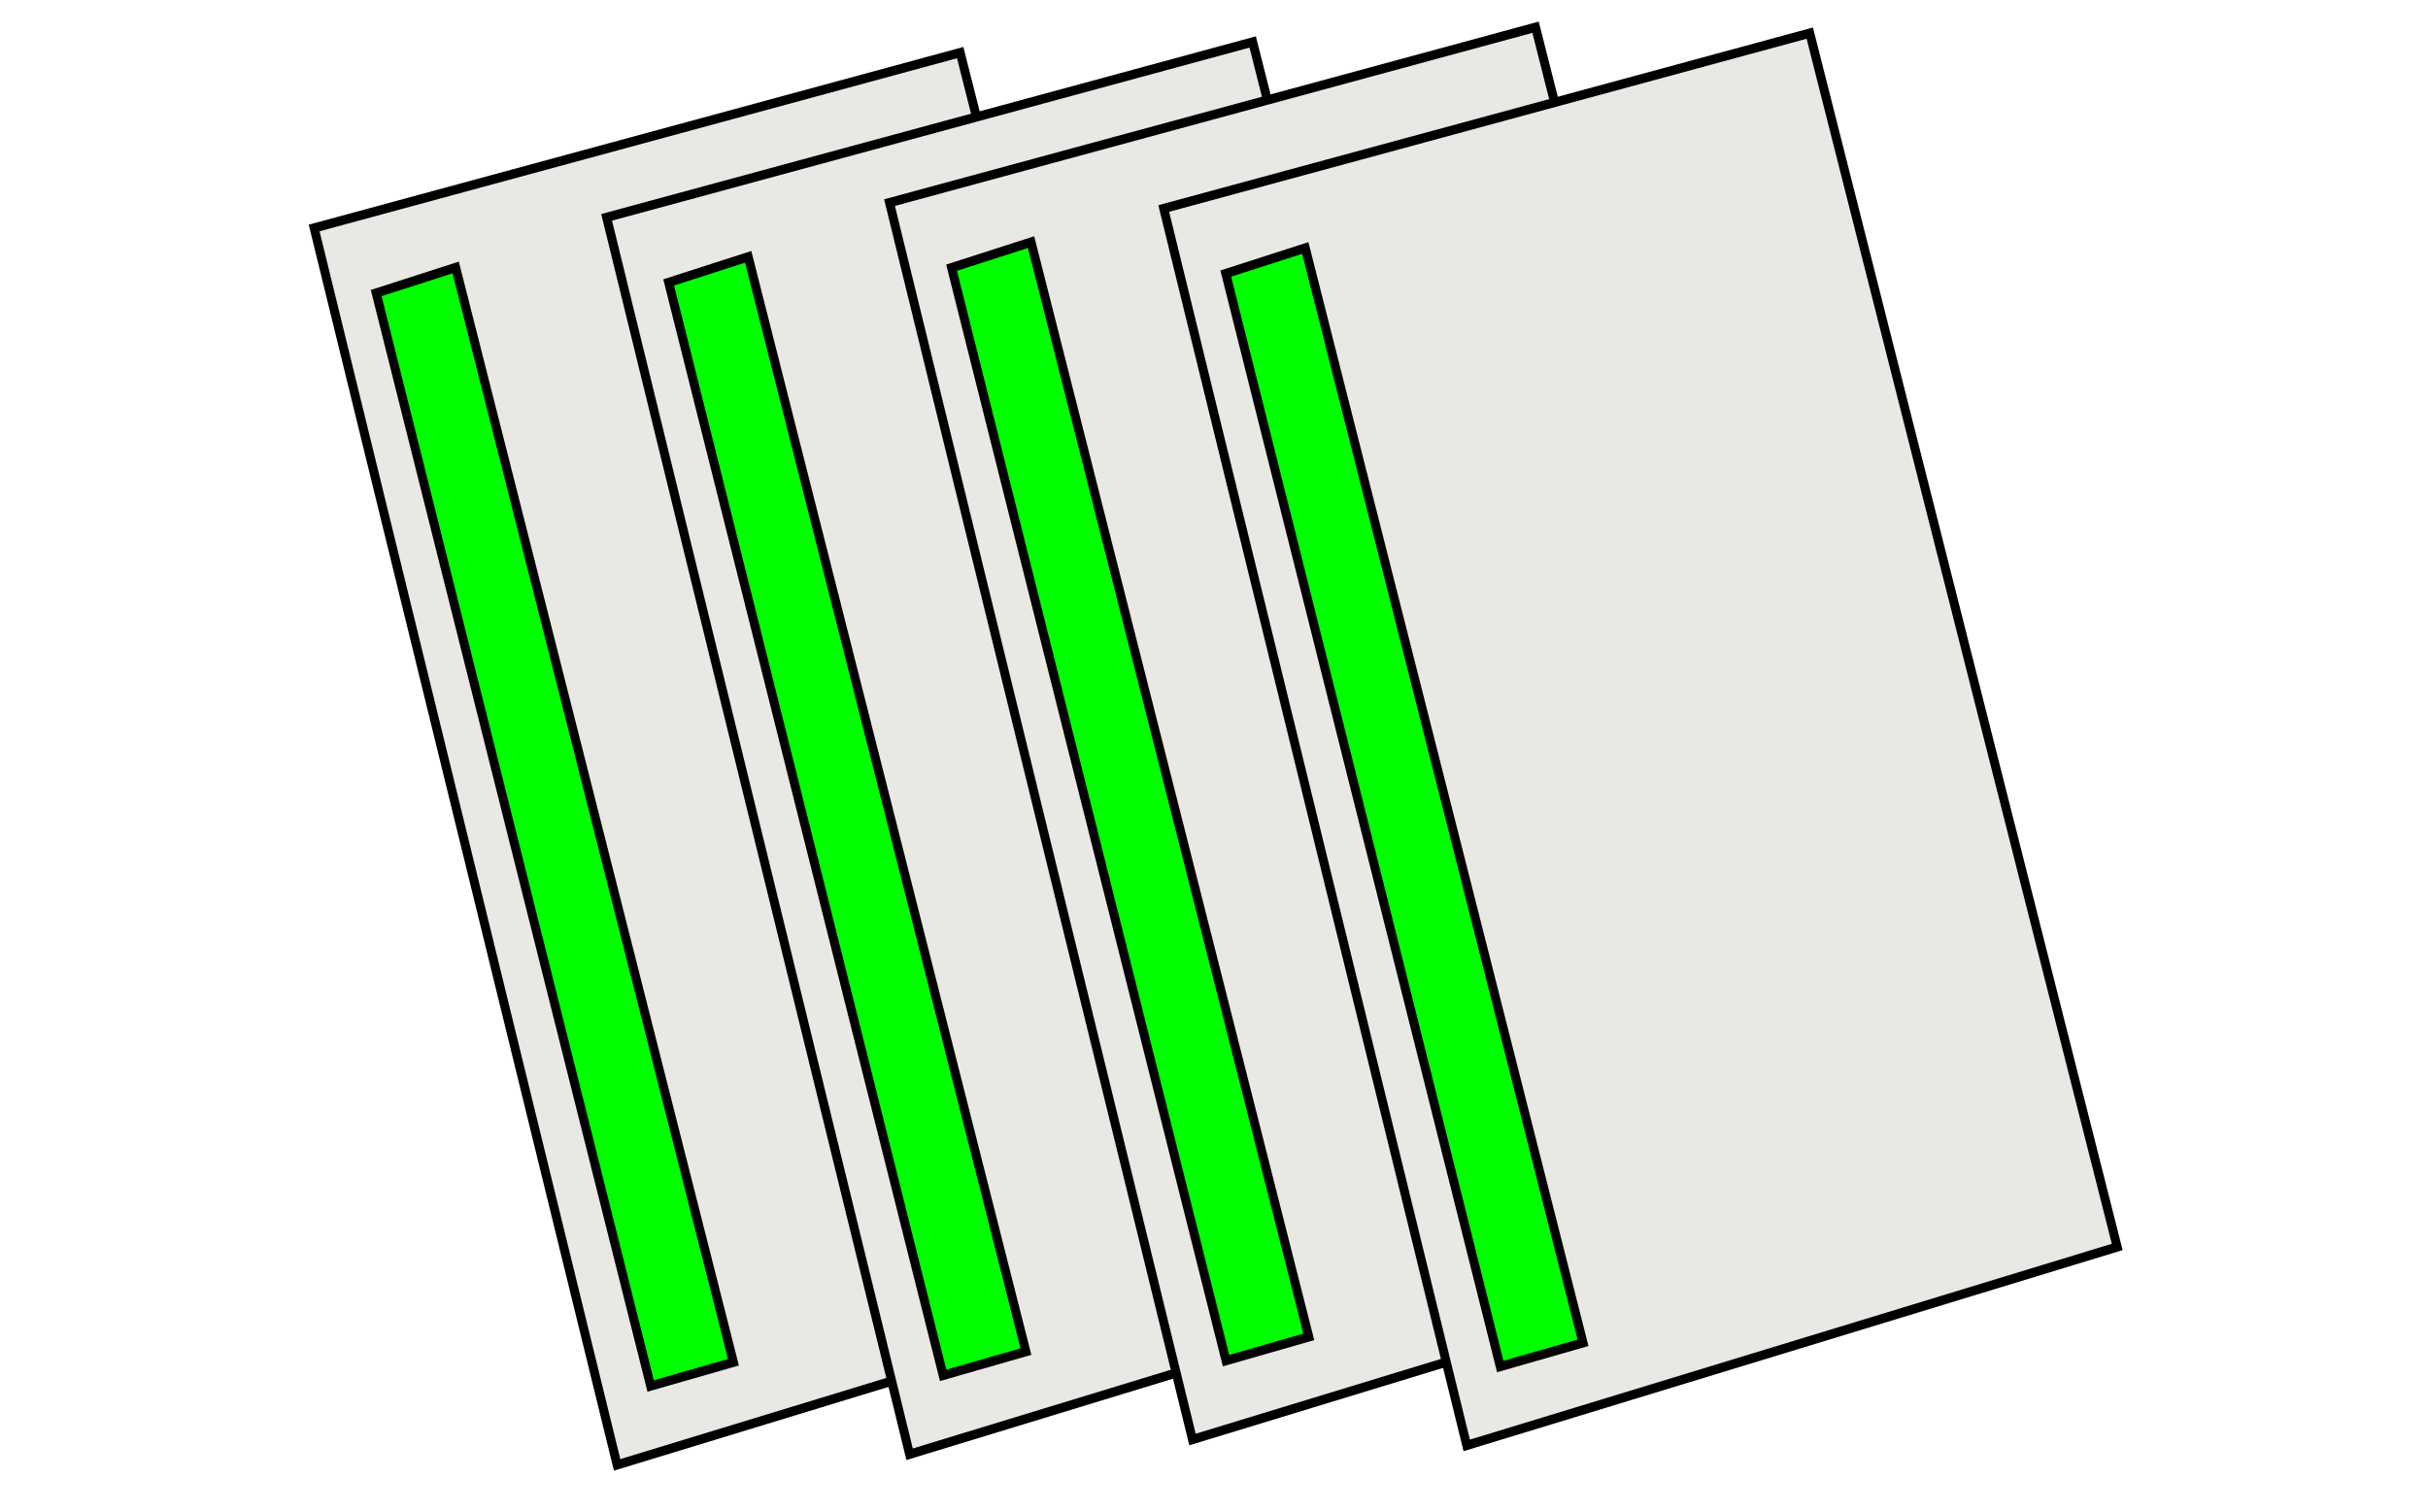 <?xml version="1.0" encoding="UTF-8" standalone="no"?>
<!-- Created with Inkscape (http://www.inkscape.org/) -->

<svg
   xmlns:svg="http://www.w3.org/2000/svg"
   xmlns="http://www.w3.org/2000/svg"
   xmlns:xlink="http://www.w3.org/1999/xlink"
   version="1.0"
   width="582.617"
   height="362.946"
   id="svg5655">
  <defs
     id="defs5657">
    <linearGradient
       id="linearGradient6706">
      <stop
         id="stop6708"
         style="stop-color:#ffffff;stop-opacity:1"
         offset="0" />
      <stop
         id="stop6710"
         style="stop-color:#ffffff;stop-opacity:0"
         offset="1" />
    </linearGradient>
    <linearGradient
       id="linearGradient6682">
      <stop
         id="stop6684"
         style="stop-color:#555753;stop-opacity:1"
         offset="0" />
      <stop
         id="stop6686"
         style="stop-color:#555753;stop-opacity:0"
         offset="1" />
    </linearGradient>
    <linearGradient
       id="linearGradient6670">
      <stop
         id="stop6672"
         style="stop-color:#ffffff;stop-opacity:1"
         offset="0" />
      <stop
         id="stop6674"
         style="stop-color:#ffffff;stop-opacity:0"
         offset="1" />
    </linearGradient>
    <linearGradient
       id="linearGradient6660">
      <stop
         id="stop6662"
         style="stop-color:#ffffff;stop-opacity:1"
         offset="0" />
      <stop
         id="stop6664"
         style="stop-color:#ffffff;stop-opacity:0"
         offset="1" />
    </linearGradient>
    <linearGradient
       id="linearGradient9895">
      <stop
         id="stop9897"
         style="stop-color:#796052;stop-opacity:1"
         offset="0" />
      <stop
         id="stop9899"
         style="stop-color:#796052;stop-opacity:0"
         offset="1" />
    </linearGradient>
    <linearGradient
       id="linearGradient6445">
      <stop
         id="stop6447"
         style="stop-color:#6d594e;stop-opacity:1"
         offset="0" />
      <stop
         id="stop6449"
         style="stop-color:#6d594e;stop-opacity:0"
         offset="1" />
    </linearGradient>
    <linearGradient
       id="linearGradient6375">
      <stop
         id="stop6377"
         style="stop-color:#514843;stop-opacity:1"
         offset="0" />
      <stop
         id="stop6379"
         style="stop-color:#514843;stop-opacity:0"
         offset="1" />
    </linearGradient>
    <linearGradient
       id="linearGradient6361">
      <stop
         id="stop6363"
         style="stop-color:#3a3b3a;stop-opacity:1"
         offset="0" />
      <stop
         id="stop6365"
         style="stop-color:#3a3b3a;stop-opacity:0"
         offset="1" />
    </linearGradient>
    <linearGradient
       id="linearGradient6329">
      <stop
         id="stop6331"
         style="stop-color:#000000;stop-opacity:1"
         offset="0" />
      <stop
         id="stop6333"
         style="stop-color:#000000;stop-opacity:0"
         offset="1" />
    </linearGradient>
    <linearGradient
       id="linearGradient6319">
      <stop
         id="stop6321"
         style="stop-color:#363939;stop-opacity:1"
         offset="0" />
      <stop
         id="stop6323"
         style="stop-color:#363939;stop-opacity:0"
         offset="1" />
    </linearGradient>
    <linearGradient
       id="linearGradient6301">
      <stop
         id="stop6303"
         style="stop-color:#3b3c3b;stop-opacity:1"
         offset="0" />
      <stop
         id="stop6305"
         style="stop-color:#3b3c3b;stop-opacity:0"
         offset="1" />
    </linearGradient>
    <linearGradient
       id="linearGradient6267">
      <stop
         id="stop6269"
         style="stop-color:#2e3436;stop-opacity:1"
         offset="0" />
      <stop
         id="stop6271"
         style="stop-color:#2e3436;stop-opacity:0"
         offset="1" />
    </linearGradient>
    <radialGradient
       cx="272.461"
       cy="353.099"
       r="114.07"
       fx="272.461"
       fy="353.099"
       id="radialGradient6423"
       xlink:href="#linearGradient6267"
       gradientUnits="userSpaceOnUse"
       gradientTransform="matrix(0.092,-0.141,0.574,0.374,119.506,578.748)" />
    <linearGradient
       x1="202.233"
       y1="323.335"
       x2="188.798"
       y2="324.749"
       id="linearGradient6425"
       xlink:href="#linearGradient6301"
       gradientUnits="userSpaceOnUse"
       gradientTransform="matrix(-1.876,0,0,1.876,782.695,-389.599)" />
    <linearGradient
       x1="220.971"
       y1="321.921"
       x2="217.082"
       y2="338.715"
       id="linearGradient6427"
       xlink:href="#linearGradient6319"
       gradientUnits="userSpaceOnUse"
       gradientTransform="matrix(-1.876,0,0,1.876,781.866,-386.283)" />
    <linearGradient
       x1="288.5"
       y1="365.362"
       x2="297.75"
       y2="365.362"
       id="linearGradient6429"
       xlink:href="#linearGradient6329"
       gradientUnits="userSpaceOnUse"
       gradientTransform="matrix(-1.673,0,0,1.817,725.852,-365.96)" />
    <linearGradient
       x1="301.228"
       y1="256.867"
       x2="309.006"
       y2="234.947"
       id="linearGradient6431"
       xlink:href="#linearGradient6361"
       gradientUnits="userSpaceOnUse"
       gradientTransform="matrix(-1.876,0,0,1.876,829.447,-280.179)" />
    <linearGradient
       x1="260.953"
       y1="373.716"
       x2="261.422"
       y2="378.489"
       id="linearGradient6433"
       xlink:href="#linearGradient6375"
       gradientUnits="userSpaceOnUse"
       gradientTransform="matrix(-1.876,0,0,1.876,784.021,-386.947)" />
    <linearGradient
       x1="244"
       y1="625.737"
       x2="259"
       y2="634.737"
       id="linearGradient6451"
       xlink:href="#linearGradient6445"
       gradientUnits="userSpaceOnUse"
       gradientTransform="matrix(-1.876,0,0,1.876,719.173,-897.325)" />
    <linearGradient
       x1="210.364"
       y1="607.327"
       x2="218.408"
       y2="620.408"
       id="linearGradient9901"
       xlink:href="#linearGradient9895"
       gradientUnits="userSpaceOnUse"
       gradientTransform="matrix(-1.876,0,0,1.876,720.579,-897.794)" />
    <linearGradient
       x1="202.233"
       y1="323.335"
       x2="188.798"
       y2="324.749"
       id="linearGradient6135"
       xlink:href="#linearGradient6301"
       gradientUnits="userSpaceOnUse"
       gradientTransform="matrix(-1.876,0,0,1.876,803.908,51.635)" />
    <linearGradient
       x1="220.971"
       y1="321.921"
       x2="217.082"
       y2="338.715"
       id="linearGradient6137"
       xlink:href="#linearGradient6319"
       gradientUnits="userSpaceOnUse"
       gradientTransform="matrix(-1.876,0,0,1.876,803.079,54.951)" />
    <linearGradient
       x1="288.5"
       y1="365.362"
       x2="297.75"
       y2="365.362"
       id="linearGradient6139"
       xlink:href="#linearGradient6329"
       gradientUnits="userSpaceOnUse"
       gradientTransform="matrix(-1.673,0,0,1.817,747.065,75.275)" />
    <linearGradient
       x1="301.228"
       y1="256.867"
       x2="309.006"
       y2="234.947"
       id="linearGradient6141"
       xlink:href="#linearGradient6361"
       gradientUnits="userSpaceOnUse"
       gradientTransform="matrix(-1.876,0,0,1.876,850.66,161.056)" />
    <linearGradient
       x1="260.953"
       y1="373.716"
       x2="261.422"
       y2="378.489"
       id="linearGradient6143"
       xlink:href="#linearGradient6375"
       gradientUnits="userSpaceOnUse"
       gradientTransform="matrix(-1.876,0,0,1.876,805.234,54.288)" />
    <linearGradient
       x1="210.364"
       y1="607.327"
       x2="218.408"
       y2="620.408"
       id="linearGradient6145"
       xlink:href="#linearGradient9895"
       gradientUnits="userSpaceOnUse"
       gradientTransform="matrix(-1.876,0,0,1.876,741.793,-456.559)" />
    <linearGradient
       x1="244"
       y1="625.737"
       x2="259"
       y2="634.737"
       id="linearGradient6147"
       xlink:href="#linearGradient6445"
       gradientUnits="userSpaceOnUse"
       gradientTransform="matrix(-1.876,0,0,1.876,740.386,-456.09)" />
    <radialGradient
       cx="168.268"
       cy="693.445"
       r="57.5"
       fx="168.268"
       fy="693.445"
       id="radialGradient6666"
       xlink:href="#linearGradient6660"
       gradientUnits="userSpaceOnUse"
       gradientTransform="matrix(1,0,0,0.67,0,235.224)" />
    <radialGradient
       cx="148.522"
       cy="647.451"
       r="92.522"
       fx="148.522"
       fy="647.451"
       id="radialGradient6678"
       xlink:href="#linearGradient6670"
       gradientUnits="userSpaceOnUse"
       gradientTransform="matrix(0.894,0.447,-0.692,1.382,463.558,-314.105)" />
    <radialGradient
       cx="227.64"
       cy="707.89"
       r="94.453"
       fx="227.64"
       fy="707.89"
       id="radialGradient6688"
       xlink:href="#linearGradient6682"
       gradientUnits="userSpaceOnUse"
       gradientTransform="matrix(1.328,0,0,0.378,-69.4,485.719)" />
    <radialGradient
       cx="148.522"
       cy="647.451"
       r="92.522"
       fx="148.522"
       fy="647.451"
       id="radialGradient6692"
       xlink:href="#linearGradient6670"
       gradientUnits="userSpaceOnUse"
       gradientTransform="matrix(0.894,0.447,-0.692,1.382,635.558,-420.105)" />
    <linearGradient
       x1="303.867"
       y1="549.756"
       x2="303.867"
       y2="559.678"
       id="linearGradient6712"
       xlink:href="#linearGradient6706"
       gradientUnits="userSpaceOnUse" />
    <linearGradient
       x1="321.191"
       y1="583.698"
       x2="326.141"
       y2="571.699"
       id="linearGradient6716"
       xlink:href="#linearGradient6706"
       gradientUnits="userSpaceOnUse"
       gradientTransform="matrix(1,0,0,-1,13.435,1243.1)" />
    <linearGradient
       x1="202.233"
       y1="323.335"
       x2="188.798"
       y2="324.749"
       id="linearGradient6770"
       xlink:href="#linearGradient6301"
       gradientUnits="userSpaceOnUse"
       gradientTransform="matrix(-1.876,0,0,1.876,986.695,522.401)" />
    <linearGradient
       x1="220.971"
       y1="321.921"
       x2="217.082"
       y2="338.715"
       id="linearGradient6772"
       xlink:href="#linearGradient6319"
       gradientUnits="userSpaceOnUse"
       gradientTransform="matrix(-1.876,0,0,1.876,985.866,525.717)" />
    <linearGradient
       x1="288.5"
       y1="365.362"
       x2="297.75"
       y2="365.362"
       id="linearGradient6774"
       xlink:href="#linearGradient6329"
       gradientUnits="userSpaceOnUse"
       gradientTransform="matrix(-1.673,0,0,1.817,929.852,546.04)" />
    <linearGradient
       x1="301.228"
       y1="256.867"
       x2="309.006"
       y2="234.947"
       id="linearGradient6776"
       xlink:href="#linearGradient6361"
       gradientUnits="userSpaceOnUse"
       gradientTransform="matrix(-1.876,0,0,1.876,1033.447,631.821)" />
    <linearGradient
       x1="260.953"
       y1="373.716"
       x2="261.422"
       y2="378.489"
       id="linearGradient6778"
       xlink:href="#linearGradient6375"
       gradientUnits="userSpaceOnUse"
       gradientTransform="matrix(-1.876,0,0,1.876,988.021,525.053)" />
    <linearGradient
       x1="210.364"
       y1="607.327"
       x2="218.408"
       y2="620.408"
       id="linearGradient6780"
       xlink:href="#linearGradient9895"
       gradientUnits="userSpaceOnUse"
       gradientTransform="matrix(-1.876,0,0,1.876,924.579,14.206)" />
    <linearGradient
       x1="244"
       y1="625.737"
       x2="259"
       y2="634.737"
       id="linearGradient6782"
       xlink:href="#linearGradient6445"
       gradientUnits="userSpaceOnUse"
       gradientTransform="matrix(-1.876,0,0,1.876,923.173,14.675)" />
    <clipPath
       id="clipPath">
      <path
         d="m 293.947,1259.144 c 0,0 55.24,-13.096 77.683,-22.263 17.954,-7.333 41.091,-19.475 56.842,-30.789 11.351,-8.154 22.766,-23.566 34.105,-31.737 10.112,-7.286 25.153,-14.678 36.473,-19.895 22.1,-10.183 54.352,-17.381 75.789,-28.895 11.395,-6.12 27.921,-14.314 35.052,-25.105 3.612,-5.465 5.504,-14.81 4.737,-21.316 -0.722,-6.122 -4.583,-14.173 -9,-18.474 -3.691,-3.594 -10.554,-6.237 -15.631,-7.105 -9.562,-1.635 -20.555,2.882 -29.842,5.684 -8.827,2.664 -20.766,8.522 -29.368,11.842 -5.048,1.948 -12.41,2.501 -17.526,4.263 -6.194,2.133 -13.852,6.471 -19.895,9 -15.313,6.408 -35.2,17.54 -51.631,19.895 -13.551,1.942 -45.473,-3.789 -45.473,-3.789"
         id="path6732"
         style="fill:#db9977;fill-opacity:1;fill-rule:evenodd;stroke:#000000;stroke-width:3.751;stroke-linecap:butt;stroke-linejoin:miter;stroke-miterlimit:4;stroke-opacity:1;stroke-dasharray:none" />
    </clipPath>
    <filter
       x="-0.5"
       y="-0.5"
       width="2"
       height="2"
       color-interpolation-filters="sRGB"
       id="filter">
      <feGaussianBlur
         id="feGaussianBlur6855"
         stdDeviation="5.0" />
    </filter>
    <clipPath
       id="clipPath7">
      <path
         d="m 432.273,1016.111 c 54.952,3.246 78.865,-1.896 152.516,2.872 28.482,1.844 53.94,46.715 58.732,74.851 3.288,19.302 11.669,38.103 17.526,59.201 1.551,5.587 -6.051,13.345 -11.371,15.65 -4.205,1.822 -10.896,-0.31 -15.181,-1.934 -12.285,-4.656 -20.415,-22.604 -25.087,-27.432 -3.855,-3.984 3.501,13.822 0.469,18.464 -10.162,15.555 -26.699,31.139 -40.737,42.613 -3.646,2.98 -11.425,-0.672 -15.65,1.407 -4.692,2.308 -16.028,17.096 -20.75,19.343 -10.865,2.082 -6.825,-1.473 -16.178,8.616 -6.412,4.785 -17.114,9.695 -25.087,9.027 -15.914,-1.333 -37.542,-28.223 -46.423,-26.084 -8.915,2.147 -36.496,24.803 -54.981,31.769 -11.069,4.171 -23.928,13.795 -34.583,18.933 -15.547,7.497 -36.376,17.801 -53.046,22.274 -6.503,1.745 -15.529,2.015 -22.215,2.813 -14.055,1.678 -23.997,0.277 -46.892,5.217 1.671,-24.035 2.987,-134.003 2.345,-149.233 12.163,-0.992 33.189,-13.551 46.423,-21.277 18.632,-10.877 41.182,-28.965 58.263,-42.144 10.631,-8.203 23.414,-20.973 34.583,-28.428 19.342,-12.911 36.981,-37.729 57.325,-36.517 z m 68.638,140.734 -14.185,21.277 25.556,-4.748 4.279,-7.092 -15.65,-9.437 z"
         id="path6718"
         style="fill:#db9977;fill-opacity:1;fill-rule:evenodd;stroke:#000000;stroke-width:3.751;stroke-linecap:butt;stroke-linejoin:miter;stroke-miterlimit:4;stroke-opacity:1;stroke-dasharray:none" />
    </clipPath>
    <filter
       x="-0.5"
       y="-0.5"
       width="2"
       height="2"
       color-interpolation-filters="sRGB"
       id="filtern">
      <feGaussianBlur
         stdDeviation="5.0"
         id="feGaussianBlur7186" />
    </filter>
    <radialGradient
       cx="148.522"
       cy="647.451"
       r="92.522"
       fx="148.522"
       fy="647.451"
       id="radialGradient7466"
       xlink:href="#linearGradient6670"
       gradientUnits="userSpaceOnUse"
       gradientTransform="matrix(0.894,0.447,-0.692,1.382,465.558,-210.105)" />
    <radialGradient
       cx="227.64"
       cy="707.89"
       r="94.453"
       fx="227.64"
       fy="707.89"
       id="radialGradient7468"
       xlink:href="#linearGradient6682"
       gradientUnits="userSpaceOnUse"
       gradientTransform="matrix(1.328,0,0,0.378,-75.4,593.719)" />
    <linearGradient
       x1="303.867"
       y1="549.756"
       x2="303.867"
       y2="559.678"
       id="linearGradient7470"
       xlink:href="#linearGradient6706"
       gradientUnits="userSpaceOnUse"
       gradientTransform="translate(-20,-440)" />
    <linearGradient
       x1="321.191"
       y1="583.698"
       x2="326.141"
       y2="571.699"
       id="linearGradient7472"
       xlink:href="#linearGradient6706"
       gradientUnits="userSpaceOnUse"
       gradientTransform="matrix(1,0,0,-1,-6.565,803.1)" />
    <linearGradient
       x1="244"
       y1="625.737"
       x2="259"
       y2="634.737"
       id="linearGradient7474"
       xlink:href="#linearGradient6445"
       gradientUnits="userSpaceOnUse"
       gradientTransform="matrix(-1.876,0,0,1.876,747.173,-353.325)" />
    <linearGradient
       x1="210.364"
       y1="607.327"
       x2="218.408"
       y2="620.408"
       id="linearGradient7476"
       xlink:href="#linearGradient9895"
       gradientUnits="userSpaceOnUse"
       gradientTransform="matrix(-1.876,0,0,1.876,748.579,-353.794)" />
    <linearGradient
       x1="260.953"
       y1="373.716"
       x2="261.422"
       y2="378.489"
       id="linearGradient7478"
       xlink:href="#linearGradient6375"
       gradientUnits="userSpaceOnUse"
       gradientTransform="matrix(-1.876,0,0,1.876,812.021,157.053)" />
    <linearGradient
       x1="301.228"
       y1="256.867"
       x2="309.006"
       y2="234.947"
       id="linearGradient7480"
       xlink:href="#linearGradient6361"
       gradientUnits="userSpaceOnUse"
       gradientTransform="matrix(-1.876,0,0,1.876,857.447,263.821)" />
    <linearGradient
       x1="288.5"
       y1="365.362"
       x2="297.75"
       y2="365.362"
       id="linearGradient7482"
       xlink:href="#linearGradient6329"
       gradientUnits="userSpaceOnUse"
       gradientTransform="matrix(-1.673,0,0,1.817,753.852,178.04)" />
    <linearGradient
       x1="220.971"
       y1="321.921"
       x2="217.082"
       y2="338.715"
       id="linearGradient7484"
       xlink:href="#linearGradient6319"
       gradientUnits="userSpaceOnUse"
       gradientTransform="matrix(-1.876,0,0,1.876,809.866,157.717)" />
    <linearGradient
       x1="202.233"
       y1="323.335"
       x2="188.798"
       y2="324.749"
       id="linearGradient7486"
       xlink:href="#linearGradient6301"
       gradientUnits="userSpaceOnUse"
       gradientTransform="matrix(-1.876,0,0,1.876,810.695,154.401)" />
  </defs>
  <g
     transform="translate(-27.458,-20.641)"
     id="layer1">
    <g
       transform="matrix(1.14,0,0,1.181,19.276,-28.664)"
       id="g2946">
      <path
         d="M 209.286,52.438 73.3,88.076 137.073,339.417 273.997,299.09 209.286,52.438 z"
         id="path6399"
         style="fill:#e9e8e4;fill-opacity:1;fill-rule:evenodd;stroke:#000000;stroke-width:1.876px;stroke-linecap:butt;stroke-linejoin:miter;stroke-opacity:1" />
      <path
         d="M 103.096,96.097 86.36,101.298 144.133,323.388 161.557,318.561 103.096,96.097 z"
         id="path6399-9"
         style="fill:#00ff00;fill-opacity:1;fill-rule:evenodd;stroke:#000000;stroke-width:1.876px;stroke-linecap:butt;stroke-linejoin:miter;stroke-opacity:1" />
    </g>
    <g
       transform="matrix(1.14,0,0,1.181,89.461,-31.216)"
       id="g2946-0">
      <path
         d="M 209.286,52.438 73.3,88.076 137.073,339.417 273.997,299.09 209.286,52.438 z"
         id="path6399-7"
         style="fill:#e9e8e4;fill-opacity:1;fill-rule:evenodd;stroke:#000000;stroke-width:1.876px;stroke-linecap:butt;stroke-linejoin:miter;stroke-opacity:1" />
      <path
         d="M 103.096,96.097 86.36,101.298 144.133,323.388 161.557,318.561 103.096,96.097 z"
         id="path6399-9-6"
         style="fill:#00ff00;fill-opacity:1;fill-rule:evenodd;stroke:#000000;stroke-width:1.876px;stroke-linecap:butt;stroke-linejoin:miter;stroke-opacity:1" />
    </g>
    <g
       transform="matrix(1.14,0,0,1.181,157.343,-34.752)"
       id="g2946-6">
      <path
         d="M 209.286,52.438 73.3,88.076 137.073,339.417 273.997,299.09 209.286,52.438 z"
         id="path6399-91"
         style="fill:#e9e8e4;fill-opacity:1;fill-rule:evenodd;stroke:#000000;stroke-width:1.876px;stroke-linecap:butt;stroke-linejoin:miter;stroke-opacity:1" />
      <path
         d="M 103.096,96.097 86.36,101.298 144.133,323.388 161.557,318.561 103.096,96.097 z"
         id="path6399-9-0"
         style="fill:#00ff00;fill-opacity:1;fill-rule:evenodd;stroke:#000000;stroke-width:1.876px;stroke-linecap:butt;stroke-linejoin:miter;stroke-opacity:1" />
    </g>
    <g
       transform="matrix(1.14,0,0,1.181,223.142,-33.338)"
       id="g2946-06">
      <path
         d="M 209.286,52.438 73.3,88.076 137.073,339.417 273.997,299.09 209.286,52.438 z"
         id="path6399-4"
         style="fill:#e9e8e4;fill-opacity:1;fill-rule:evenodd;stroke:#000000;stroke-width:1.876px;stroke-linecap:butt;stroke-linejoin:miter;stroke-opacity:1" />
      <path
         d="M 103.096,96.097 86.36,101.298 144.133,323.388 161.557,318.561 103.096,96.097 z"
         id="path6399-9-9"
         style="fill:#00ff00;fill-opacity:1;fill-rule:evenodd;stroke:#000000;stroke-width:1.876px;stroke-linecap:butt;stroke-linejoin:miter;stroke-opacity:1" />
    </g>
  </g>
</svg>
